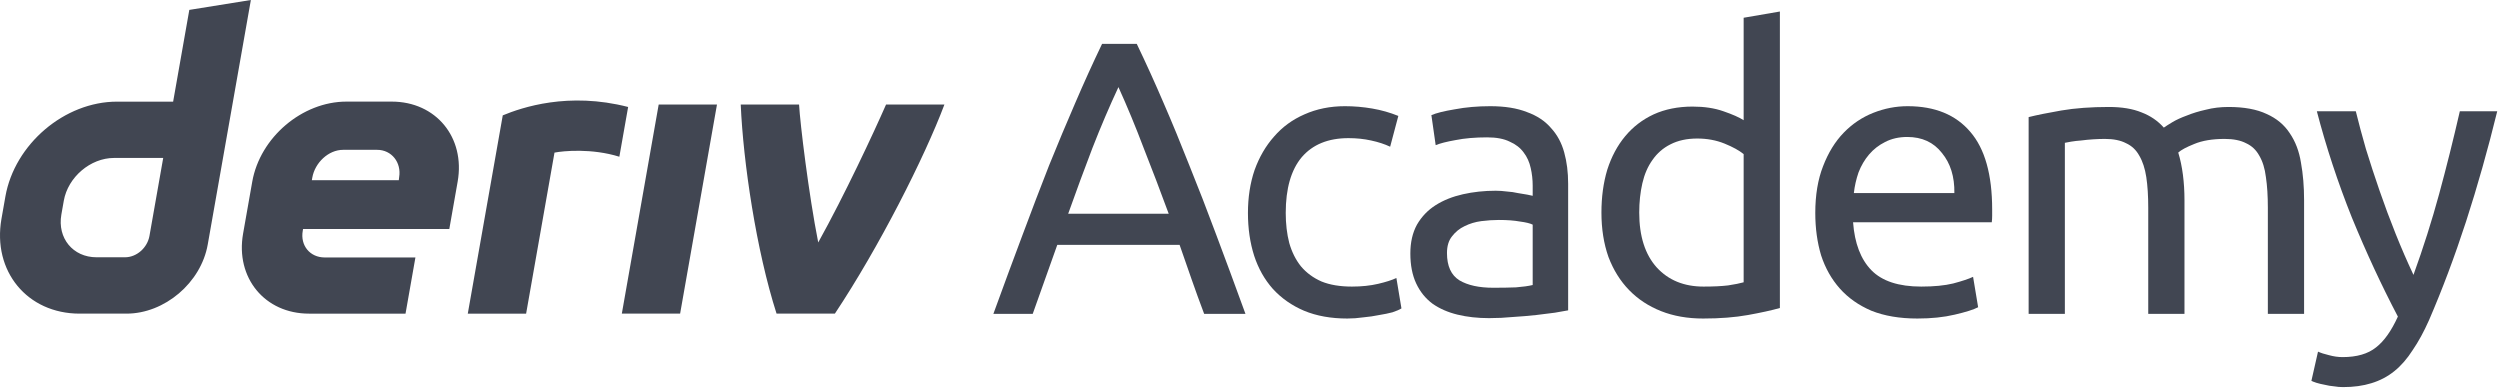 <svg width="462" height="72" viewBox="0 0 462 72" fill="none" xmlns="http://www.w3.org/2000/svg">
<g id="logo / sub-brand / black / deriv academy" clip-path="url(#clip0_2289_174)">
<g id="wordmark">
<path d="M34.986 1.829L31.996 18.784H21.618C11.936 18.784 2.707 26.628 0.996 36.311L0.272 40.432C-1.43 50.114 5.03 57.959 14.712 57.959H23.368C30.425 57.959 37.148 52.246 38.389 45.19L46.361 0L34.986 1.829ZM27.622 43.59C27.24 45.77 25.278 47.545 23.098 47.545H17.839C13.487 47.545 10.575 44.012 11.339 39.652L11.792 37.083C12.564 32.731 16.717 29.19 21.069 29.19H30.161L27.622 43.59ZM114.914 57.958L121.724 19.324H132.496L125.686 57.958H114.905H114.914ZM116.079 19.77C115.539 22.834 114.997 25.898 114.457 28.963C109.353 27.377 104.088 27.882 102.47 28.204C100.723 38.125 98.974 48.047 97.225 57.968H86.445C87.909 49.667 92.91 21.32 92.91 21.32C96.416 19.868 105.025 16.921 116.079 19.77ZM72.402 18.777H64.017C55.846 18.777 48.058 25.397 46.617 33.567L44.923 43.17C43.483 51.341 48.933 57.96 57.103 57.96H74.941L76.77 47.578H60.007C57.286 47.578 55.464 45.374 55.95 42.645L56.005 42.319H83.032L84.575 33.567C86.015 25.397 80.565 18.777 72.394 18.777H72.402ZM73.763 32.74L73.699 33.297H57.629L57.716 32.804C58.201 30.083 60.684 27.688 63.412 27.688H69.689C72.386 27.688 74.209 30.043 73.763 32.74ZM174.527 19.324C170.855 29.087 162.439 45.695 154.287 57.958H143.507C139.765 46.287 137.349 30.025 136.888 19.324H147.668C147.862 22.815 149.425 35.762 151.208 44.807C156.1 36.007 161.492 24.462 163.739 19.324H174.527Z" fill="#414652"/>
<path d="M222.528 58C221.712 55.84 220.944 53.728 220.224 51.664C219.504 49.552 218.76 47.416 217.992 45.256H195.384L190.848 58H183.576C185.496 52.72 187.296 47.848 188.976 43.384C190.656 38.872 192.288 34.6 193.872 30.568C195.504 26.536 197.112 22.696 198.696 19.048C200.28 15.352 201.936 11.704 203.664 8.104H210.072C211.8 11.704 213.456 15.352 215.04 19.048C216.624 22.696 218.208 26.536 219.792 30.568C221.424 34.6 223.08 38.872 224.76 43.384C226.44 47.848 228.24 52.72 230.16 58H222.528ZM215.976 39.496C214.44 35.32 212.904 31.288 211.368 27.4C209.88 23.464 208.32 19.696 206.688 16.096C205.008 19.696 203.4 23.464 201.864 27.4C200.376 31.288 198.888 35.32 197.4 39.496H215.976Z" fill="#414652"/>
<path d="M248.98 58.864C245.956 58.864 243.292 58.384 240.988 57.424C238.732 56.464 236.812 55.12 235.228 53.392C233.692 51.664 232.54 49.624 231.772 47.272C231.004 44.872 230.62 42.232 230.62 39.352C230.62 36.472 231.028 33.832 231.844 31.432C232.708 29.032 233.908 26.968 235.444 25.24C236.98 23.464 238.852 22.096 241.06 21.136C243.316 20.128 245.812 19.624 248.548 19.624C250.228 19.624 251.908 19.768 253.588 20.056C255.268 20.344 256.876 20.8 258.412 21.424L256.9 27.112C255.892 26.632 254.716 26.248 253.372 25.96C252.076 25.672 250.684 25.528 249.196 25.528C245.452 25.528 242.572 26.704 240.556 29.056C238.588 31.408 237.604 34.84 237.604 39.352C237.604 41.368 237.82 43.216 238.252 44.896C238.732 46.576 239.452 48.016 240.412 49.216C241.42 50.416 242.692 51.352 244.228 52.024C245.764 52.648 247.636 52.96 249.844 52.96C251.62 52.96 253.228 52.792 254.668 52.456C256.108 52.12 257.236 51.76 258.052 51.376L258.988 56.992C258.604 57.232 258.052 57.472 257.332 57.712C256.612 57.904 255.796 58.072 254.884 58.216C253.972 58.408 252.988 58.552 251.932 58.648C250.924 58.792 249.94 58.864 248.98 58.864Z" fill="#414652"/>
<path d="M275.969 53.176C277.553 53.176 278.945 53.152 280.145 53.104C281.393 53.008 282.425 52.864 283.241 52.672V41.512C282.761 41.272 281.969 41.08 280.865 40.936C279.809 40.744 278.513 40.648 276.977 40.648C275.969 40.648 274.889 40.72 273.737 40.864C272.633 41.008 271.601 41.32 270.641 41.8C269.729 42.232 268.961 42.856 268.337 43.672C267.713 44.44 267.401 45.472 267.401 46.768C267.401 49.168 268.169 50.848 269.705 51.808C271.241 52.72 273.329 53.176 275.969 53.176ZM275.393 19.624C278.081 19.624 280.337 19.984 282.161 20.704C284.033 21.376 285.521 22.36 286.625 23.656C287.777 24.904 288.593 26.416 289.073 28.192C289.553 29.92 289.793 31.84 289.793 33.952V57.352C289.217 57.448 288.401 57.592 287.345 57.784C286.337 57.928 285.185 58.072 283.889 58.216C282.593 58.36 281.177 58.48 279.641 58.576C278.153 58.72 276.665 58.792 275.177 58.792C273.065 58.792 271.121 58.576 269.345 58.144C267.569 57.712 266.033 57.04 264.737 56.128C263.441 55.168 262.433 53.92 261.713 52.384C260.993 50.848 260.633 49 260.633 46.84C260.633 44.776 261.041 43 261.857 41.512C262.721 40.024 263.873 38.824 265.313 37.912C266.753 37 268.433 36.328 270.353 35.896C272.273 35.464 274.289 35.248 276.401 35.248C277.073 35.248 277.769 35.296 278.489 35.392C279.209 35.44 279.881 35.536 280.505 35.68C281.177 35.776 281.753 35.872 282.233 35.968C282.713 36.064 283.049 36.136 283.241 36.184V34.312C283.241 33.208 283.121 32.128 282.881 31.072C282.641 29.968 282.209 29.008 281.585 28.192C280.961 27.328 280.097 26.656 278.993 26.176C277.937 25.648 276.545 25.384 274.817 25.384C272.609 25.384 270.665 25.552 268.985 25.888C267.353 26.176 266.129 26.488 265.313 26.824L264.521 21.28C265.385 20.896 266.825 20.536 268.841 20.2C270.857 19.816 273.041 19.624 275.393 19.624Z" fill="#414652"/>
<path d="M322.226 28.48C321.41 27.808 320.234 27.16 318.698 26.536C317.162 25.912 315.482 25.6 313.658 25.6C311.738 25.6 310.082 25.96 308.69 26.68C307.346 27.352 306.242 28.312 305.378 29.56C304.514 30.76 303.89 32.2 303.506 33.88C303.122 35.56 302.93 37.36 302.93 39.28C302.93 43.648 304.01 47.032 306.17 49.432C308.33 51.784 311.21 52.96 314.81 52.96C316.634 52.96 318.146 52.888 319.346 52.744C320.594 52.552 321.554 52.36 322.226 52.168V28.48ZM322.226 3.28L328.922 2.128V56.92C327.386 57.352 325.418 57.784 323.018 58.216C320.618 58.648 317.858 58.864 314.738 58.864C311.858 58.864 309.266 58.408 306.962 57.496C304.658 56.584 302.69 55.288 301.058 53.608C299.426 51.928 298.154 49.888 297.242 47.488C296.378 45.04 295.946 42.304 295.946 39.28C295.946 36.4 296.306 33.76 297.026 31.36C297.794 28.96 298.898 26.896 300.338 25.168C301.778 23.44 303.53 22.096 305.594 21.136C307.706 20.176 310.106 19.696 312.794 19.696C314.954 19.696 316.85 19.984 318.482 20.56C320.162 21.136 321.41 21.688 322.226 22.216V3.28Z" fill="#414652"/>
<path d="M335.465 39.352C335.465 36.04 335.945 33.16 336.905 30.712C337.865 28.216 339.136 26.152 340.72 24.52C342.305 22.888 344.129 21.664 346.193 20.848C348.257 20.032 350.368 19.624 352.529 19.624C357.569 19.624 361.432 21.208 364.12 24.376C366.808 27.496 368.152 32.272 368.152 38.704C368.152 38.992 368.152 39.376 368.152 39.856C368.152 40.288 368.129 40.696 368.081 41.08H342.448C342.736 44.968 343.865 47.92 345.832 49.936C347.8 51.952 350.872 52.96 355.048 52.96C357.4 52.96 359.368 52.768 360.952 52.384C362.584 51.952 363.809 51.544 364.625 51.16L365.56 56.776C364.744 57.208 363.305 57.664 361.241 58.144C359.225 58.624 356.921 58.864 354.328 58.864C351.064 58.864 348.232 58.384 345.832 57.424C343.48 56.416 341.536 55.048 340 53.32C338.464 51.592 337.312 49.552 336.544 47.2C335.824 44.8 335.465 42.184 335.465 39.352ZM361.168 35.68C361.216 32.656 360.448 30.184 358.865 28.264C357.328 26.296 355.192 25.312 352.456 25.312C350.92 25.312 349.553 25.624 348.353 26.248C347.201 26.824 346.216 27.592 345.4 28.552C344.584 29.512 343.936 30.616 343.456 31.864C343.024 33.112 342.737 34.384 342.592 35.68H361.168Z" fill="#414652"/>
<path d="M374.891 21.64C376.427 21.256 378.443 20.848 380.939 20.416C383.483 19.984 386.411 19.768 389.723 19.768C392.123 19.768 394.139 20.104 395.771 20.776C397.403 21.4 398.771 22.336 399.875 23.584C400.211 23.344 400.739 23.008 401.459 22.576C402.179 22.144 403.067 21.736 404.123 21.352C405.179 20.92 406.355 20.56 407.651 20.272C408.947 19.936 410.339 19.768 411.827 19.768C414.707 19.768 417.059 20.2 418.883 21.064C420.707 21.88 422.123 23.056 423.131 24.592C424.187 26.128 424.883 27.952 425.219 30.064C425.603 32.176 425.795 34.48 425.795 36.976V58H419.099V38.416C419.099 36.208 418.979 34.312 418.739 32.728C418.547 31.144 418.139 29.824 417.515 28.768C416.939 27.712 416.123 26.944 415.067 26.464C414.059 25.936 412.739 25.672 411.107 25.672C408.851 25.672 406.979 25.984 405.491 26.608C404.051 27.184 403.067 27.712 402.539 28.192C402.923 29.44 403.211 30.808 403.403 32.296C403.595 33.784 403.691 35.344 403.691 36.976V58H396.995V38.416C396.995 36.208 396.875 34.312 396.635 32.728C396.395 31.144 395.963 29.824 395.339 28.768C394.763 27.712 393.947 26.944 392.891 26.464C391.883 25.936 390.587 25.672 389.003 25.672C388.331 25.672 387.611 25.696 386.843 25.744C386.075 25.792 385.331 25.864 384.611 25.96C383.939 26.008 383.315 26.08 382.739 26.176C382.163 26.272 381.779 26.344 381.587 26.392V58H374.891V21.64Z" fill="#414652"/>
<path d="M428.369 64.984C428.897 65.224 429.569 65.44 430.385 65.632C431.249 65.872 432.089 65.992 432.905 65.992C435.545 65.992 437.609 65.392 439.097 64.192C440.585 63.04 441.929 61.144 443.129 58.504C440.105 52.744 437.273 46.648 434.633 40.216C432.041 33.736 429.881 27.184 428.153 20.56H435.353C435.881 22.72 436.505 25.048 437.225 27.544C437.993 30.04 438.833 32.608 439.745 35.248C440.657 37.888 441.641 40.528 442.697 43.168C443.753 45.808 444.857 48.352 446.009 50.8C447.833 45.76 449.417 40.768 450.761 35.824C452.105 30.88 453.377 25.792 454.577 20.56H461.489C459.761 27.616 457.841 34.408 455.729 40.936C453.617 47.416 451.337 53.488 448.889 59.152C447.929 61.312 446.921 63.16 445.865 64.696C444.857 66.28 443.729 67.576 442.481 68.584C441.233 69.592 439.817 70.336 438.233 70.816C436.697 71.296 434.945 71.536 432.977 71.536C432.449 71.536 431.897 71.488 431.321 71.392C430.745 71.344 430.169 71.248 429.593 71.104C429.065 71.008 428.561 70.888 428.081 70.744C427.649 70.6 427.337 70.48 427.145 70.384L428.369 64.984Z" fill="#414652"/>
</g>
</g>
<defs>
<clipPath id="clip0_2289_174">
<rect width="462" height="72" fill="white"/>
</clipPath>
</defs>
</svg>
